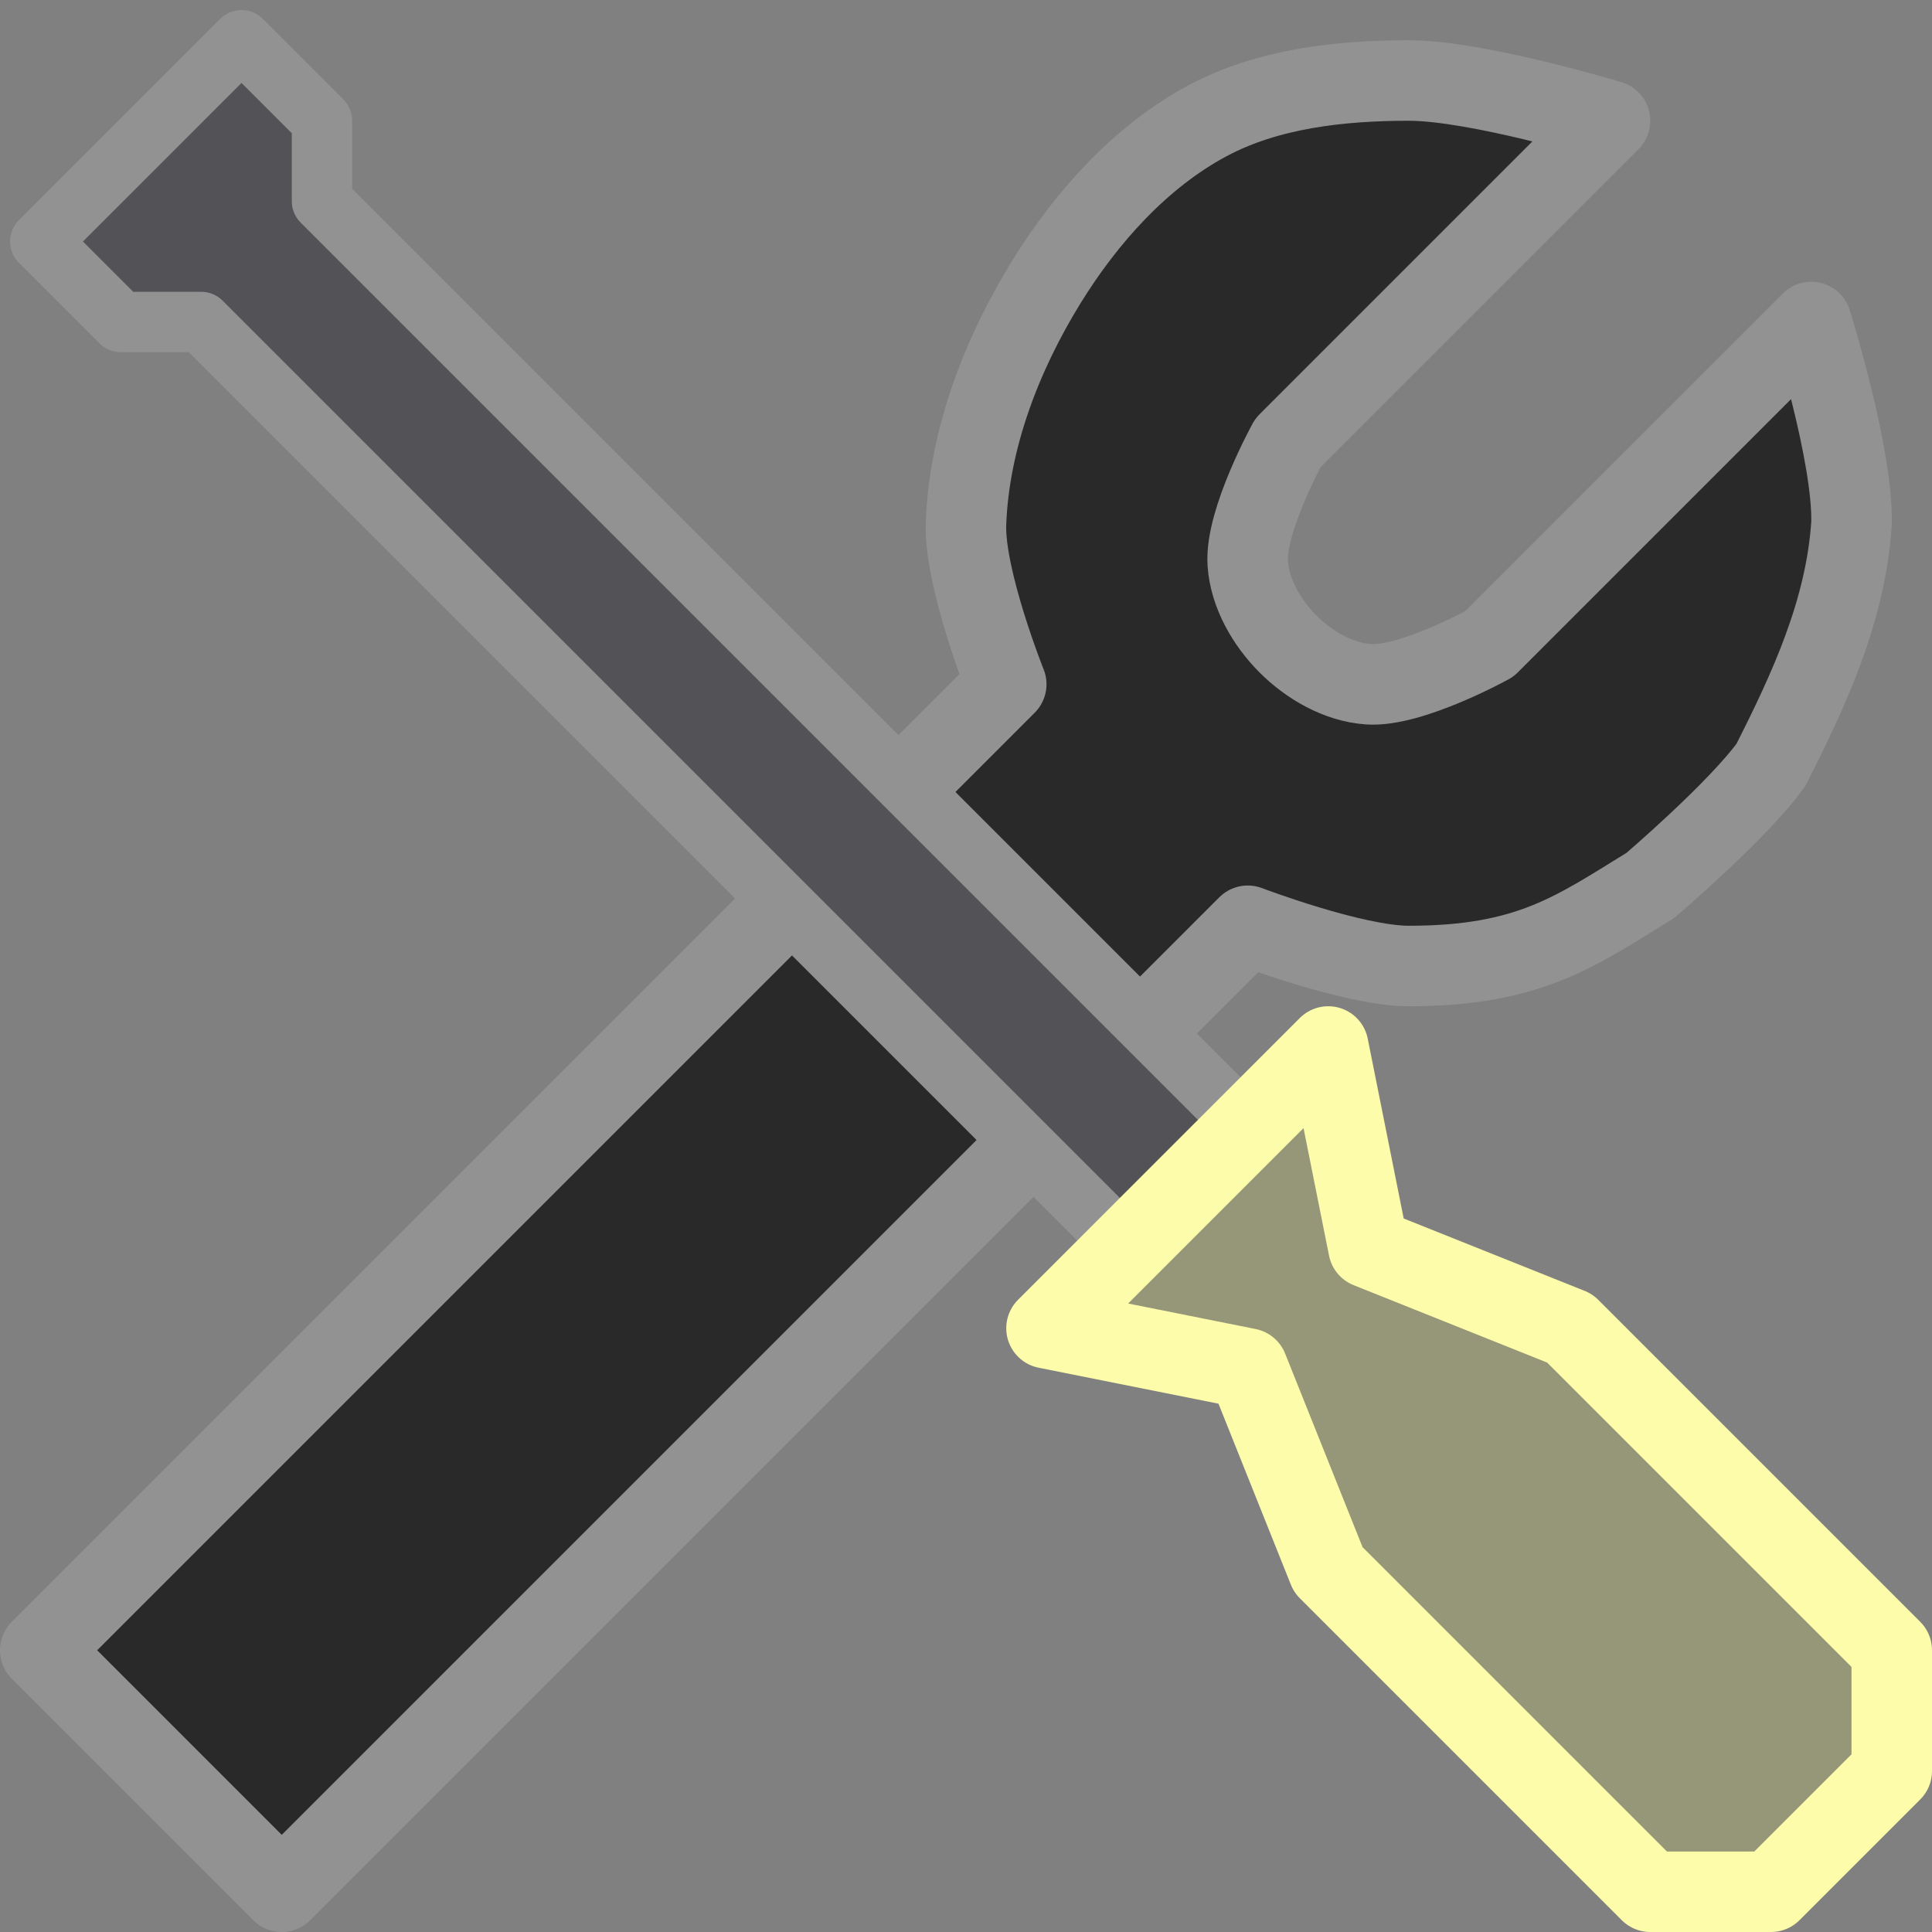<?xml version="1.0" encoding="UTF-8"?>
<!-- Created with Inkscape (http://www.inkscape.org/) -->
<svg id="svg5375" width="24" height="24" version="1.1" xmlns="http://www.w3.org/2000/svg" xmlns:cc="http://creativecommons.org/ns#" xmlns:dc="http://purl.org/dc/elements/1.1/" xmlns:rdf="http://www.w3.org/1999/02/22-rdf-syntax-ns#">
 <rect width="100%" height="100%" fill="#808080" stroke="none"/>
 <g id="layer1" stroke-linejoin="round">
  <path id="path9704" d="m0.5 20.5 12-12s-0.526-1.313-0.5-2c0.04-1.053 0.446-2.103 1-3 0.496-0.802 1.169-1.555 2-2 0.749-0.401 1.65-0.5 2.5-0.5s2.5 0.5 2.5 0.5l-4 4s-0.537 0.974-0.5 1.5c0.026 0.372 0.236 0.736 0.5 1s0.628 0.474 1 0.5c0.526 0.037 1.5-0.5 1.5-0.5l4-4s0.52 1.65 0.5 2.5c-0.07 1.087-0.529 2.069-1 3-0.413 0.574-1.5 1.5-1.5 1.5-0.925 0.567-1.5 1-3 1-0.687 0-2-0.5-2-0.5l-12 12z" fill="#292929" stroke="#929292" stroke-width="1px"/>
  <path id="path3764" d="m15.5 14-11.5-11.5v-1l-1-1-2.5 2.5 1 1h1l11.5 11.5z" fill="#535357" stroke="#929292" stroke-width=".75"/>
  <path id="path2994" d="m20.5 23.5h1.5l1.5-1.5v-1.5l-4-4-2.5-1-0.5-2.5-3.5 3.5 2.5 0.5 1 2.5z" fill="#969678" stroke="#fcfcab"/>
 </g>
</svg>
